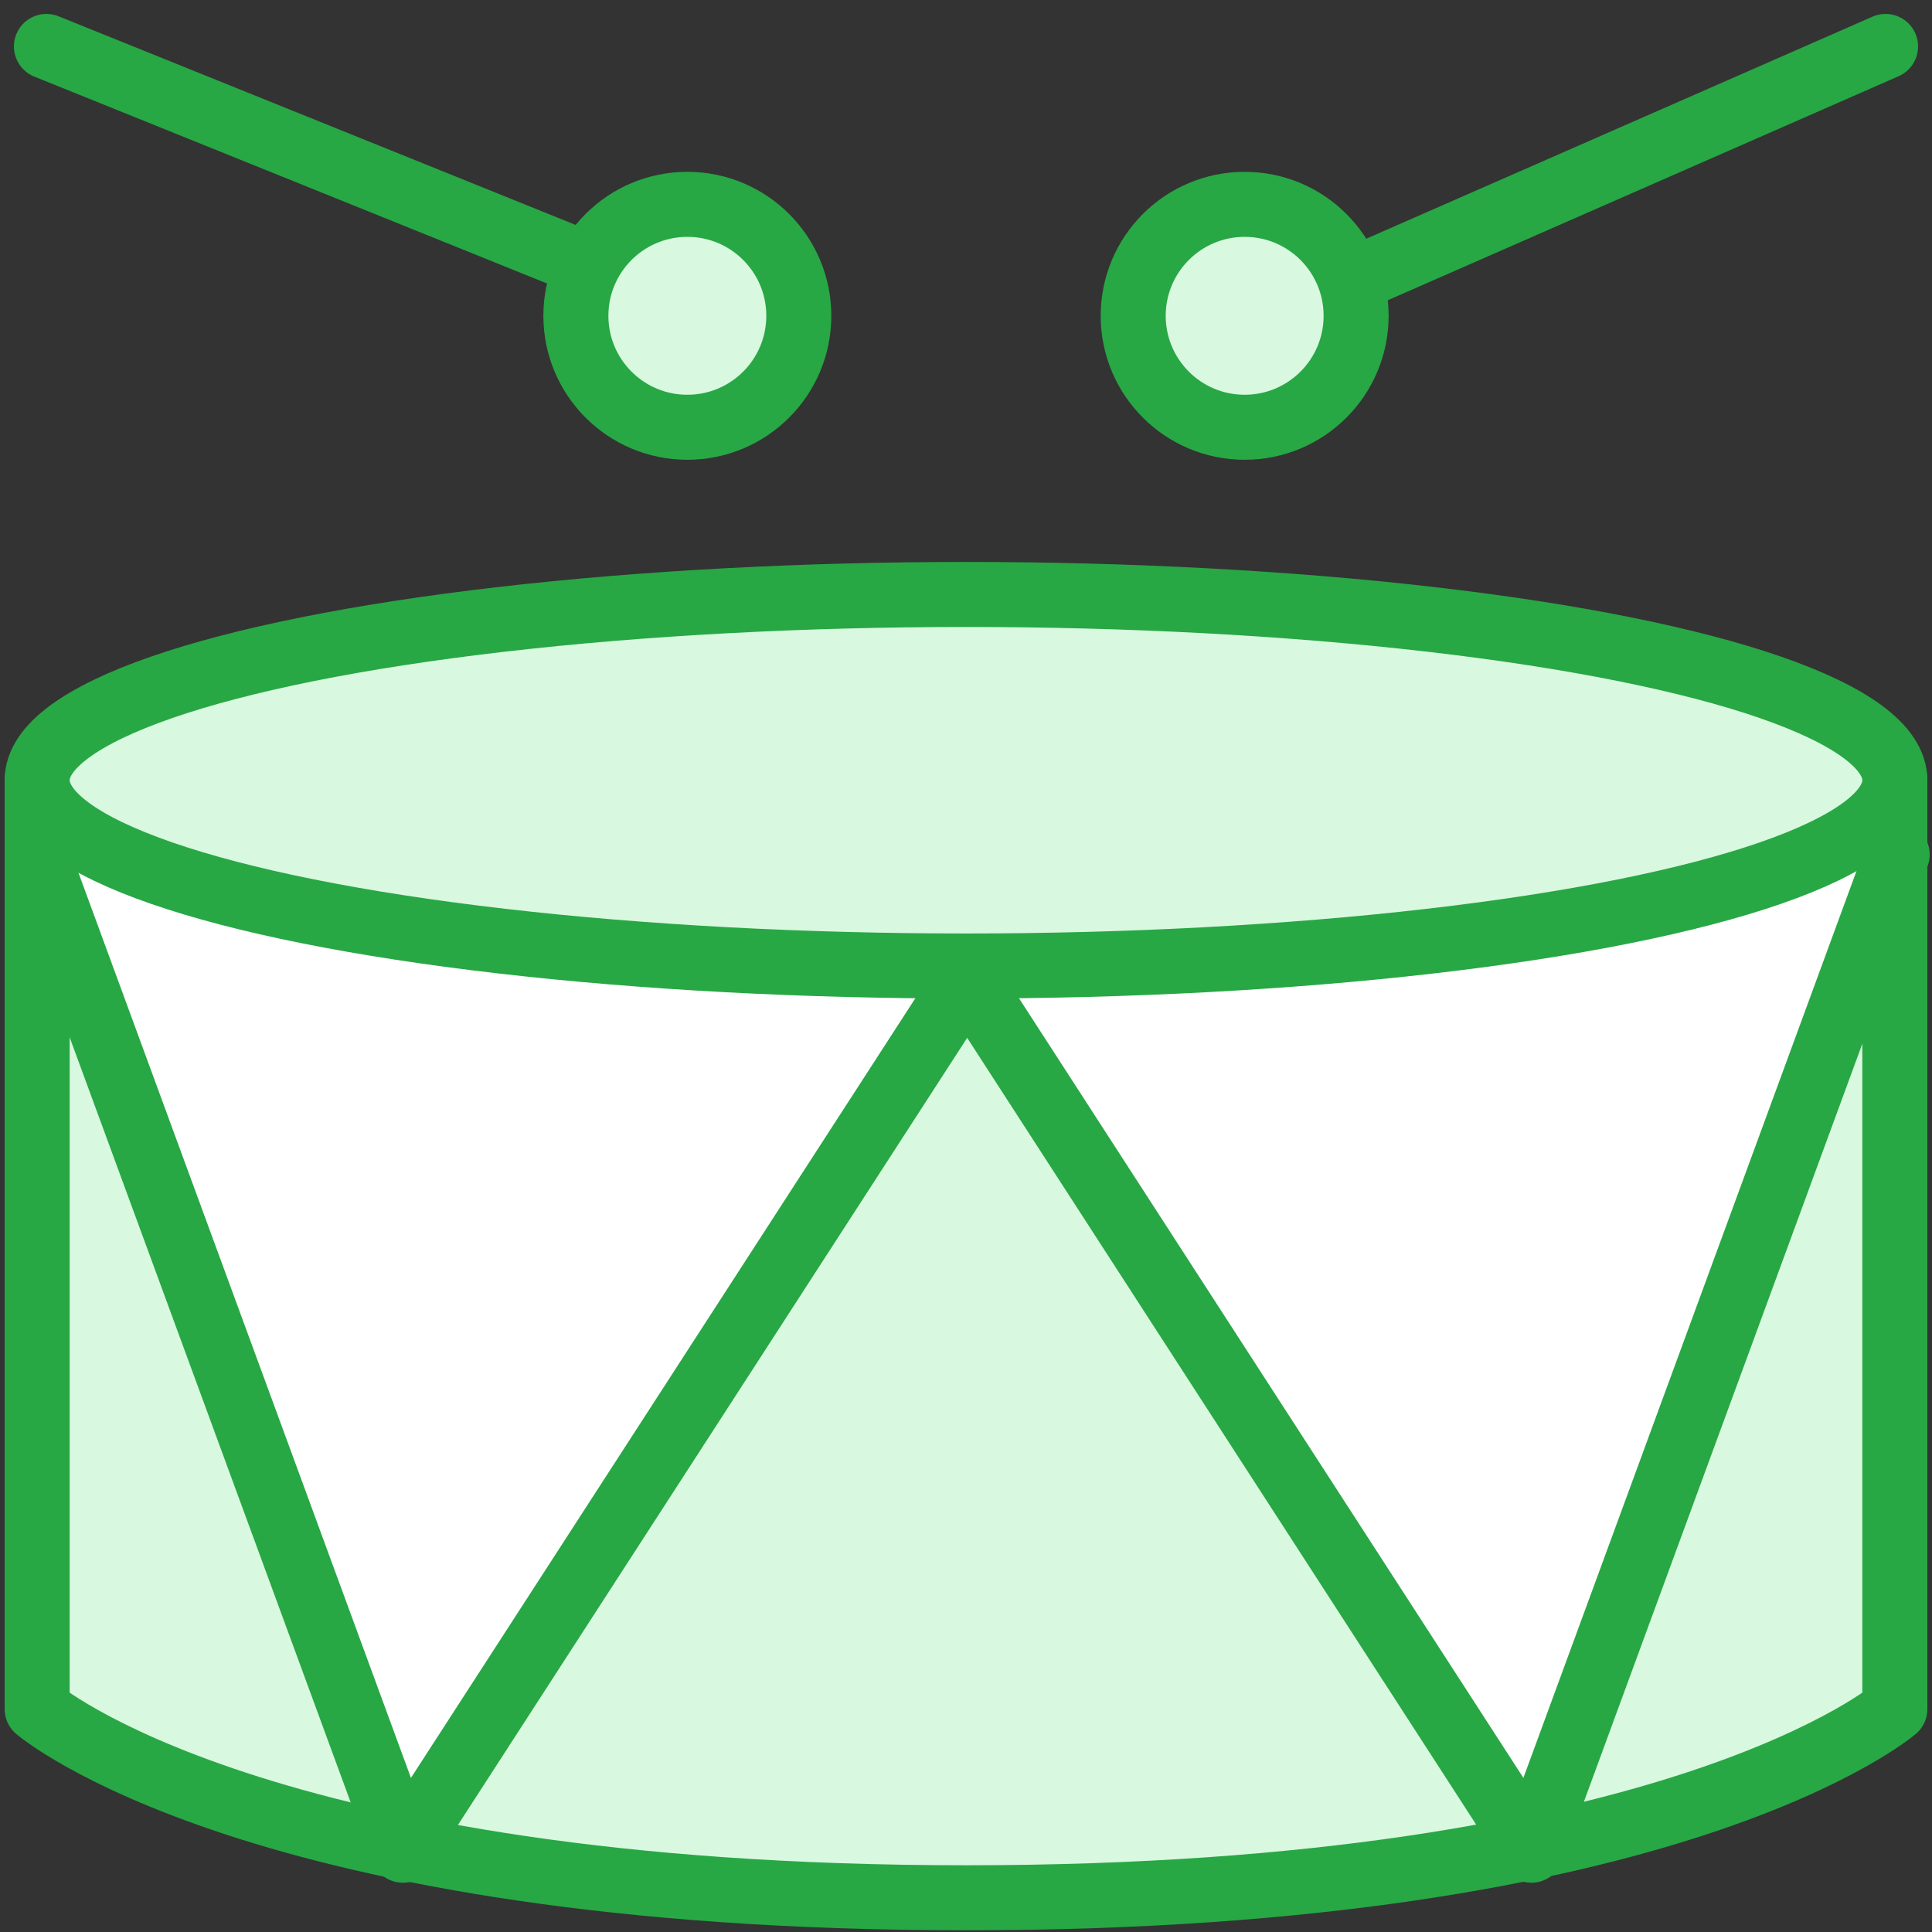 <?xml version="1.0" encoding="UTF-8"?>
<svg width="104px" height="104px" viewBox="0 0 104 104" version="1.1" xmlns="http://www.w3.org/2000/svg" xmlns:xlink="http://www.w3.org/1999/xlink">
    <rect x="0" y="0" width="104" height="104" fill="#333333" stroke="none"/>
    <!-- Generator: Sketch 46.2 (44496) - http://www.bohemiancoding.com/sketch -->
    <title>baby-10</title>
    <desc>Created with Sketch.</desc>
    <defs></defs>
    <g id="ALL" stroke="none" stroke-width="1" fill="none" fill-rule="evenodd" stroke-linecap="round" stroke-linejoin="round">
        <g id="Primary" transform="translate(-3697, -19630)" stroke="#28A745" stroke-width="3.5">
            <g id="Group-15" transform="translate(200, 200)">
                <g id="baby-10" transform="translate(3499, 19432)">
                    <path d="M100,40 L100,90 C100,90 88.211,100.158 50,100.158 C11.789,100.158 0,90 0,90 L0,40 C0,45.523 22.386,50 50,50 C77.614,50 100,45.523 100,40 L100,40 Z" id="Layer-1" fill="#D8F8DF"></path>
                    <polyline id="Layer-2" fill="#FFFFFF" points="100.126 44 80.439 97.597 50 50.548 50 50.548"></polyline>
                    <polyline id="Layer-3" fill="#FFFFFF" points="0 44 19.687 97.597 50.126 50.548 50.126 50.548"></polyline>
                    <ellipse id="Layer-4" fill="#D8F8DF" cx="50" cy="40" rx="50" ry="10"></ellipse>
                    <path d="M99.5,0.5 L71,13" id="Layer-5" fill="#D8F8DF"></path>
                    <circle id="Layer-6" fill="#D8F8DF" cx="65" cy="15" r="6"></circle>
                    <path d="M0.5,0.5 L29,12" id="Layer-7" fill="#D8F8DF"></path>
                    <path d="M35,21 C31.686,21 29,18.314 29,15 C29,11.686 31.686,9 35,9 C38.314,9 41,11.686 41,15 C41,18.314 38.314,21 35,21 L35,21 Z" id="Layer-8" fill="#D8F8DF"></path>
                </g>
            </g>
        </g>
    </g>
</svg>